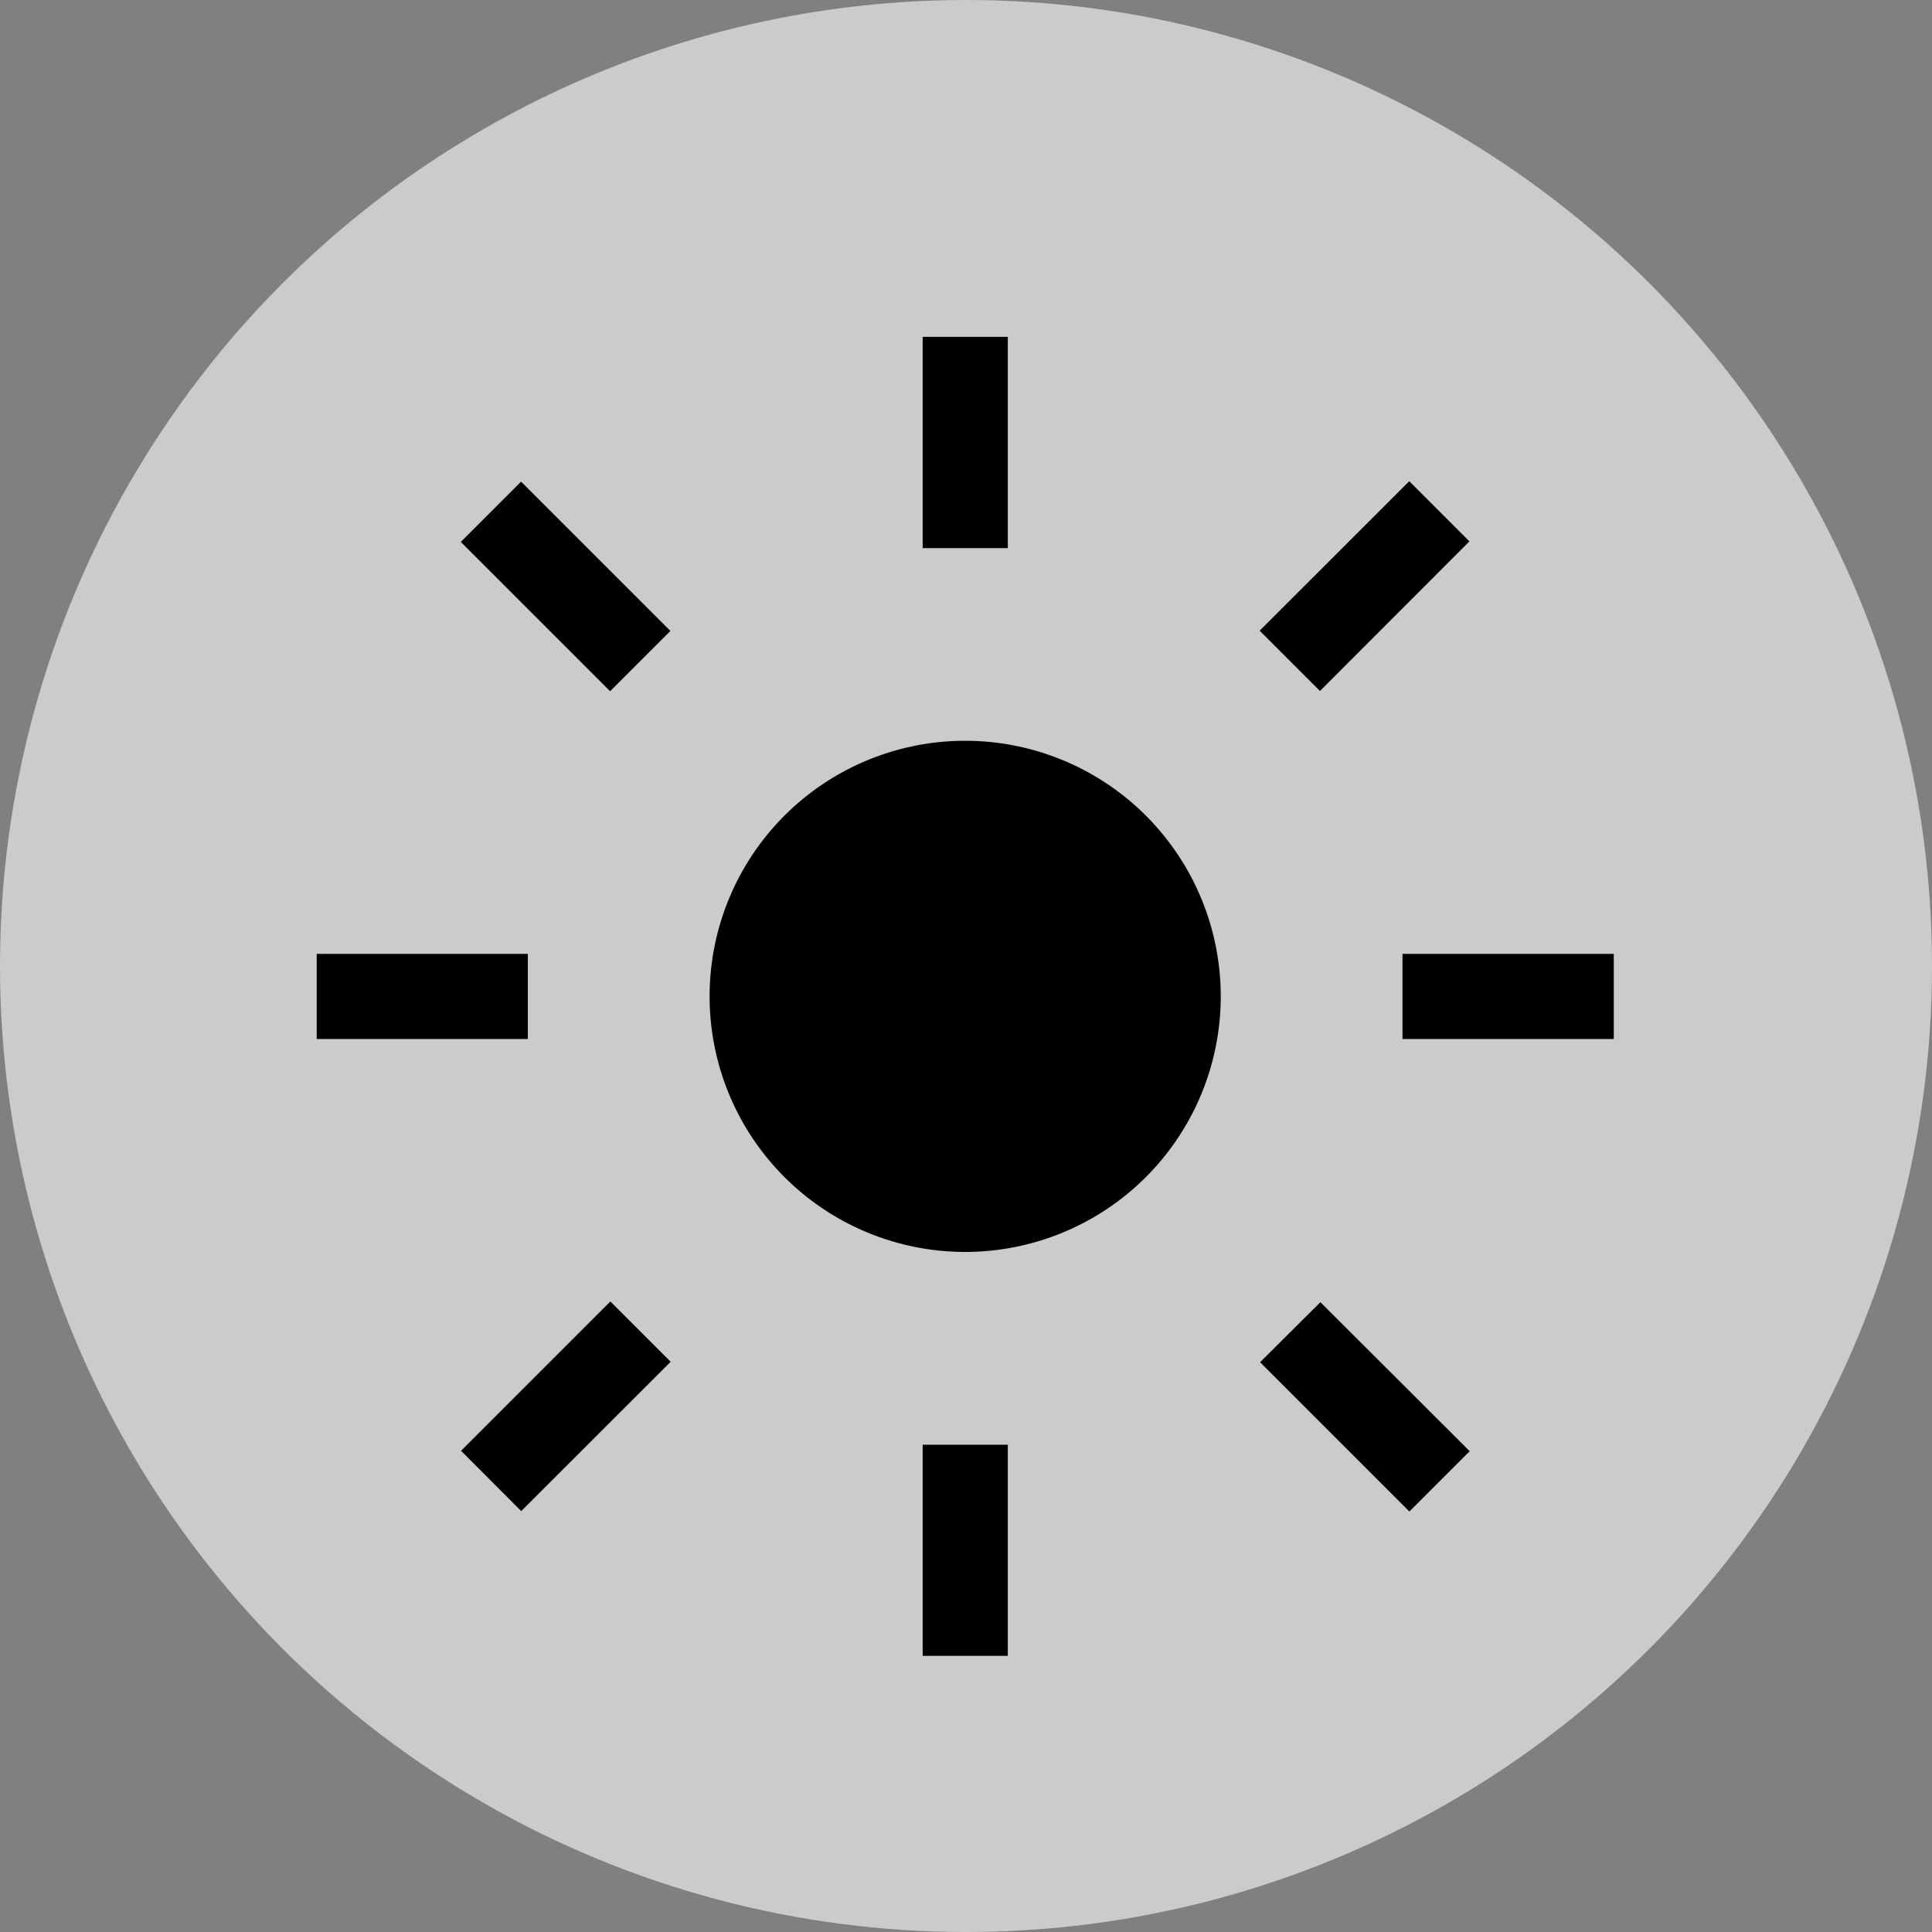 <svg xmlns="http://www.w3.org/2000/svg" width="14" height="14" viewBox="0 0 14 14"><rect x="0" y="0" width="14" height="14" fill="#808080" stroke="none"/><g transform="translate(-321 -592)"><g transform="translate(-2614 -18625)"><circle cx="7" cy="7" r="7" transform="translate(2935 19217)" fill="rgba(236,236,236,0.7)"/><g transform="translate(2948.944 19217.191) rotate(90)"><path d="M16.875,2.25h.617V3.781h-.617Z" transform="translate(-10.154 0)"/><path d="M24.4,7.138,25.48,6.056l.437.437L24.835,7.575Z" transform="translate(-15.155 -2.762)"/><path d="M28.17,16.875H29.7v.617H28.17Z" transform="translate(-17.892 -10.234)"/><path d="M24.4,24.837l.437-.437,1.082,1.083-.437.436Z" transform="translate(-15.16 -15.316)"/><path d="M16.875,28.17h.617V29.7h-.617Z" transform="translate(-10.154 -18.051)"/><path d="M6.072,25.489l1.082-1.082.437.437L6.509,25.926Z" transform="translate(-2.773 -15.321)"/><path d="M2.25,16.875H3.781v.617H2.25Z" transform="translate(0 -10.234)"/><path d="M6.064,6.5,6.5,6.064,7.584,7.147l-.437.437Z" transform="translate(-2.768 -2.768)"/><path d="M13.1,11.25A1.852,1.852,0,1,0,14.954,13.1,1.852,1.852,0,0,0,13.1,11.25Z" transform="translate(-6.073 -6.152)"/></g></g></g></svg>